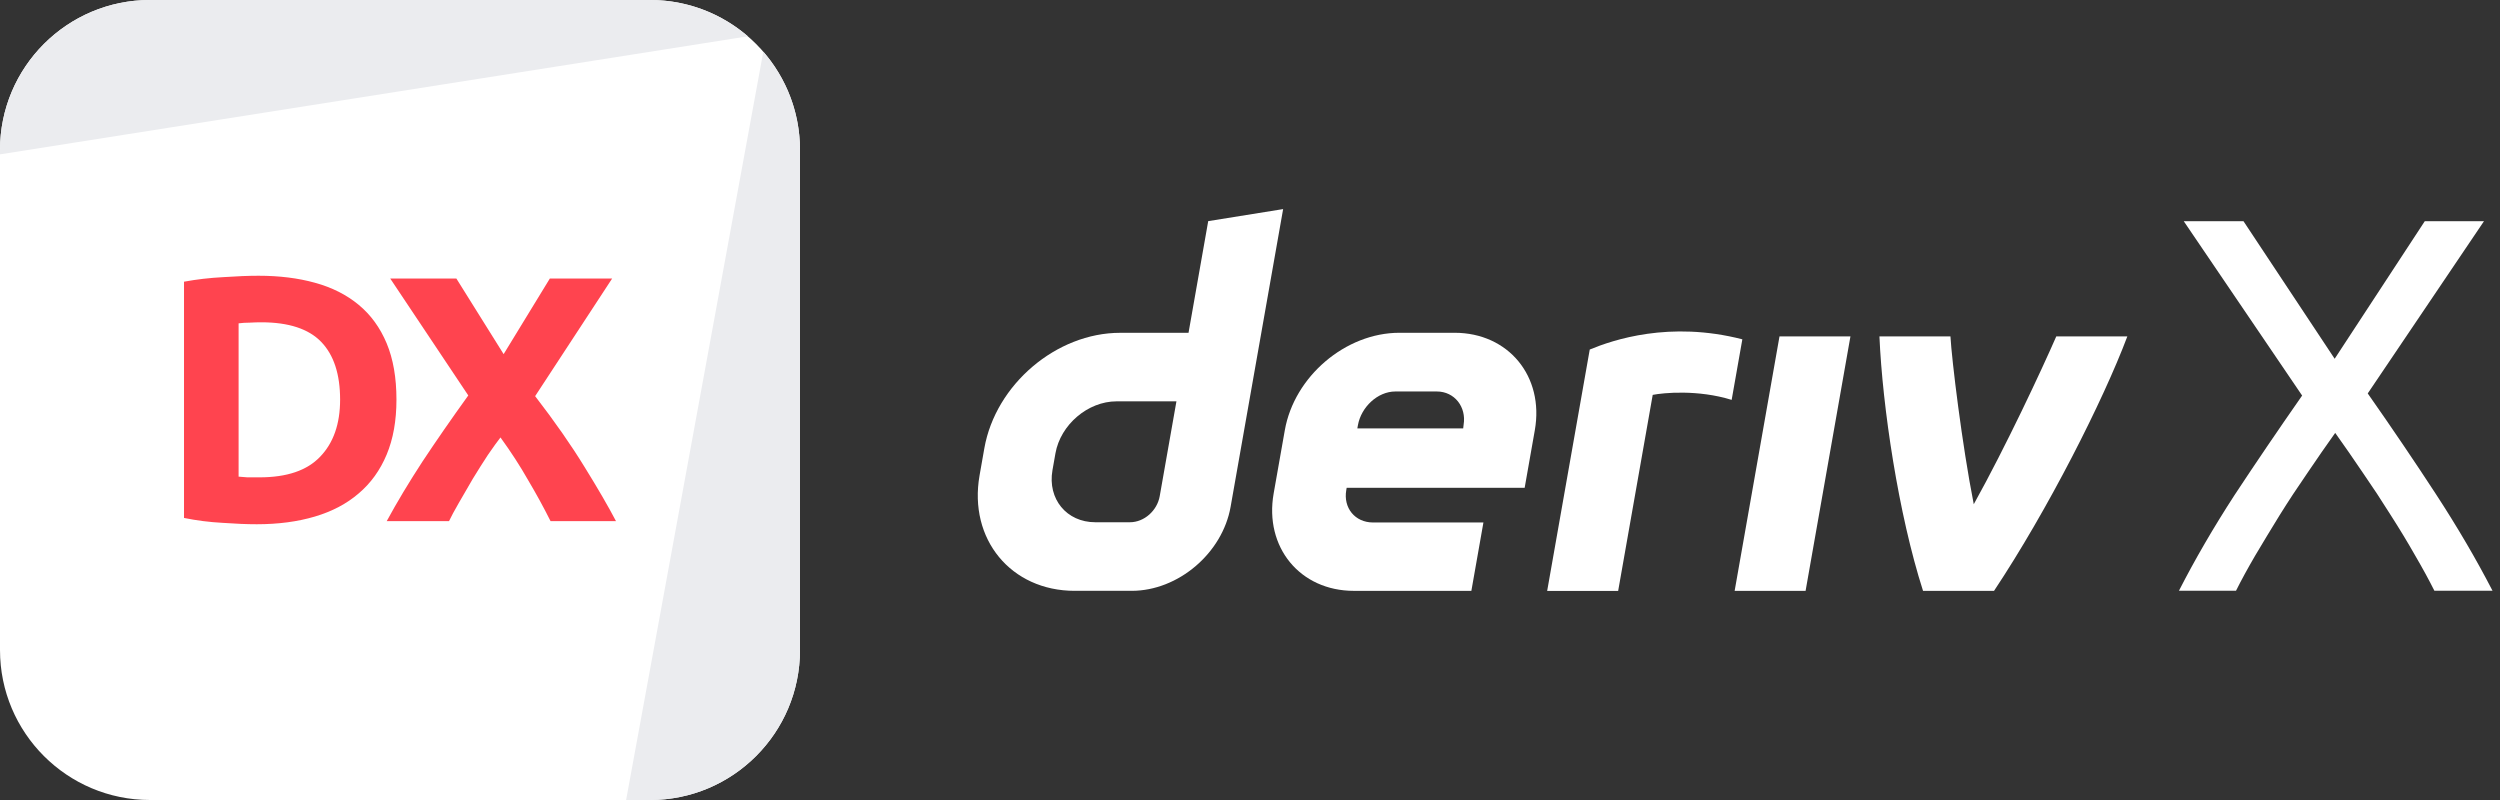 <svg width="225" height="72" viewBox="0 0 225 72" fill="none" xmlns="http://www.w3.org/2000/svg">
<rect x="0" y="0" width="225" height="72" fill="#333333" stroke="none"/>
<g id="logo / deriv product / white / deriv x-logo-wordmark" clip-path="url(#clip0_1857_13)">
<g id="logo">
<path d="M0 13.5C0 6.044 6.044 0 13.5 0H58.5C65.956 0 72 6.044 72 13.5V58.5C72 65.956 65.956 72 58.5 72H13.5C6.044 72 0 65.956 0 58.5V13.5Z" fill="white"/>
<path d="M13.5 0C6.044 0 0 6.044 0 13.5V13.892L67.308 3.268C64.943 1.232 61.865 0 58.5 0H13.5Z" fill="#EBECEF"/>
<path d="M68.697 4.652L56.35 72L58.5 72C65.956 72 72 65.956 72 58.5V13.5C72 10.116 70.754 7.022 68.697 4.652Z" fill="#EBECEF"/>
<path d="M21.474 42.898C21.706 42.919 21.968 42.94 22.262 42.961C22.577 42.961 22.945 42.961 23.364 42.961C25.822 42.961 27.638 42.342 28.814 41.103C30.011 39.864 30.61 38.152 30.61 35.968C30.61 33.679 30.043 31.947 28.909 30.771C27.774 29.595 25.979 29.007 23.522 29.007C23.186 29.007 22.84 29.017 22.483 29.038C22.125 29.038 21.79 29.059 21.474 29.101V42.898ZM35.681 35.968C35.681 37.858 35.387 39.507 34.799 40.914C34.211 42.321 33.371 43.486 32.279 44.41C31.208 45.334 29.895 46.027 28.341 46.489C26.788 46.951 25.044 47.182 23.113 47.182C22.23 47.182 21.201 47.14 20.026 47.056C18.849 46.993 17.695 46.846 16.561 46.615V25.353C17.695 25.143 18.87 25.006 20.088 24.943C21.328 24.859 22.388 24.817 23.27 24.817C25.139 24.817 26.829 25.027 28.341 25.447C29.875 25.867 31.187 26.529 32.279 27.432C33.371 28.335 34.211 29.49 34.799 30.897C35.387 32.304 35.681 33.994 35.681 35.968Z" fill="#FF444F"/>
<path d="M49.548 46.899C48.939 45.681 48.267 44.452 47.532 43.213C46.818 41.953 45.988 40.672 45.043 39.37C44.749 39.748 44.371 40.273 43.909 40.945C43.468 41.617 43.017 42.331 42.555 43.087C42.114 43.843 41.694 44.568 41.295 45.261C40.896 45.954 40.602 46.5 40.413 46.899H34.806C35.73 45.198 36.801 43.413 38.019 41.544C39.258 39.675 40.633 37.69 42.145 35.59L35.121 25.069H41.074L45.327 31.873L49.485 25.069H55.092L48.162 35.653C49.926 37.942 51.406 40.063 52.603 42.016C53.8 43.948 54.745 45.576 55.438 46.899H49.548Z" fill="#FF444F"/>
</g>
<g id="wordmark">
<path d="M219.096 53.169C218.616 52.209 218.04 51.153 217.368 50.001C216.696 48.817 215.96 47.601 215.16 46.353C214.36 45.073 213.528 43.809 212.664 42.561C211.8 41.281 210.968 40.081 210.168 38.961C209.368 40.081 208.536 41.281 207.672 42.561C206.808 43.809 205.976 45.073 205.176 46.353C204.408 47.601 203.672 48.817 202.968 50.001C202.296 51.153 201.72 52.209 201.24 53.169H196.104C197.544 50.353 199.208 47.489 201.096 44.577C203.016 41.665 205.048 38.673 207.192 35.601L196.536 19.905H201.912L210.12 32.289L218.232 19.905H223.56L213.096 35.409C215.272 38.513 217.32 41.537 219.24 44.481C221.16 47.425 222.856 50.321 224.328 53.169H219.096Z" fill="white"/>
<path fill-rule="evenodd" clip-rule="evenodd" d="M108.739 19.902L106.967 29.953H100.815C95.075 29.953 89.605 34.603 88.591 40.342L88.161 42.785C87.152 48.525 90.982 53.175 96.721 53.175H101.852C106.035 53.175 110.02 49.789 110.756 45.606L115.482 18.818L108.739 19.902ZM104.374 44.658C104.147 45.95 102.984 47.002 101.692 47.002H98.575C95.995 47.002 94.269 44.907 94.721 42.323L94.99 40.8C95.448 38.22 97.909 36.121 100.489 36.121H105.879L104.374 44.658Z" fill="white"/>
<path d="M156.118 53.177H162.503L166.54 30.275H160.155L156.118 53.177Z" fill="white"/>
<path d="M156.331 33.261L156.331 33.255C156.491 32.35 156.651 31.444 156.811 30.539C150.259 28.851 145.155 30.597 143.077 31.458C143.077 31.458 140.112 48.262 139.245 53.182H145.634C146.671 47.302 147.708 41.42 148.744 35.539C149.703 35.348 152.824 35.048 155.849 35.989C156.009 35.079 156.17 34.17 156.331 33.261Z" fill="white"/>
<path fill-rule="evenodd" clip-rule="evenodd" d="M130.914 29.95H125.948C121.104 29.95 116.487 33.874 115.634 38.718L114.629 44.41C113.776 49.254 117.006 53.177 121.85 53.177H132.423L133.508 47.023H123.571C121.958 47.023 120.878 45.716 121.166 44.099L121.199 43.905H137.219L138.134 38.718C138.988 33.874 135.757 29.95 130.914 29.95ZM131.725 38.227L131.687 38.557H122.161L122.213 38.265C122.5 36.652 123.972 35.233 125.589 35.233H129.31C130.909 35.233 131.989 36.628 131.725 38.227Z" fill="white"/>
<path d="M177.639 45.381C180.538 40.165 183.734 33.321 185.066 30.275H191.461C189.284 36.062 184.296 45.907 179.463 53.177H173.073C170.855 46.258 169.423 36.618 169.149 30.275H175.54C175.655 32.344 176.581 40.019 177.639 45.381Z" fill="white"/>
</g>
</g>
<defs>
<clipPath id="clip0_1857_13">
<rect width="225" height="72" fill="white"/>
</clipPath>
</defs>
</svg>
